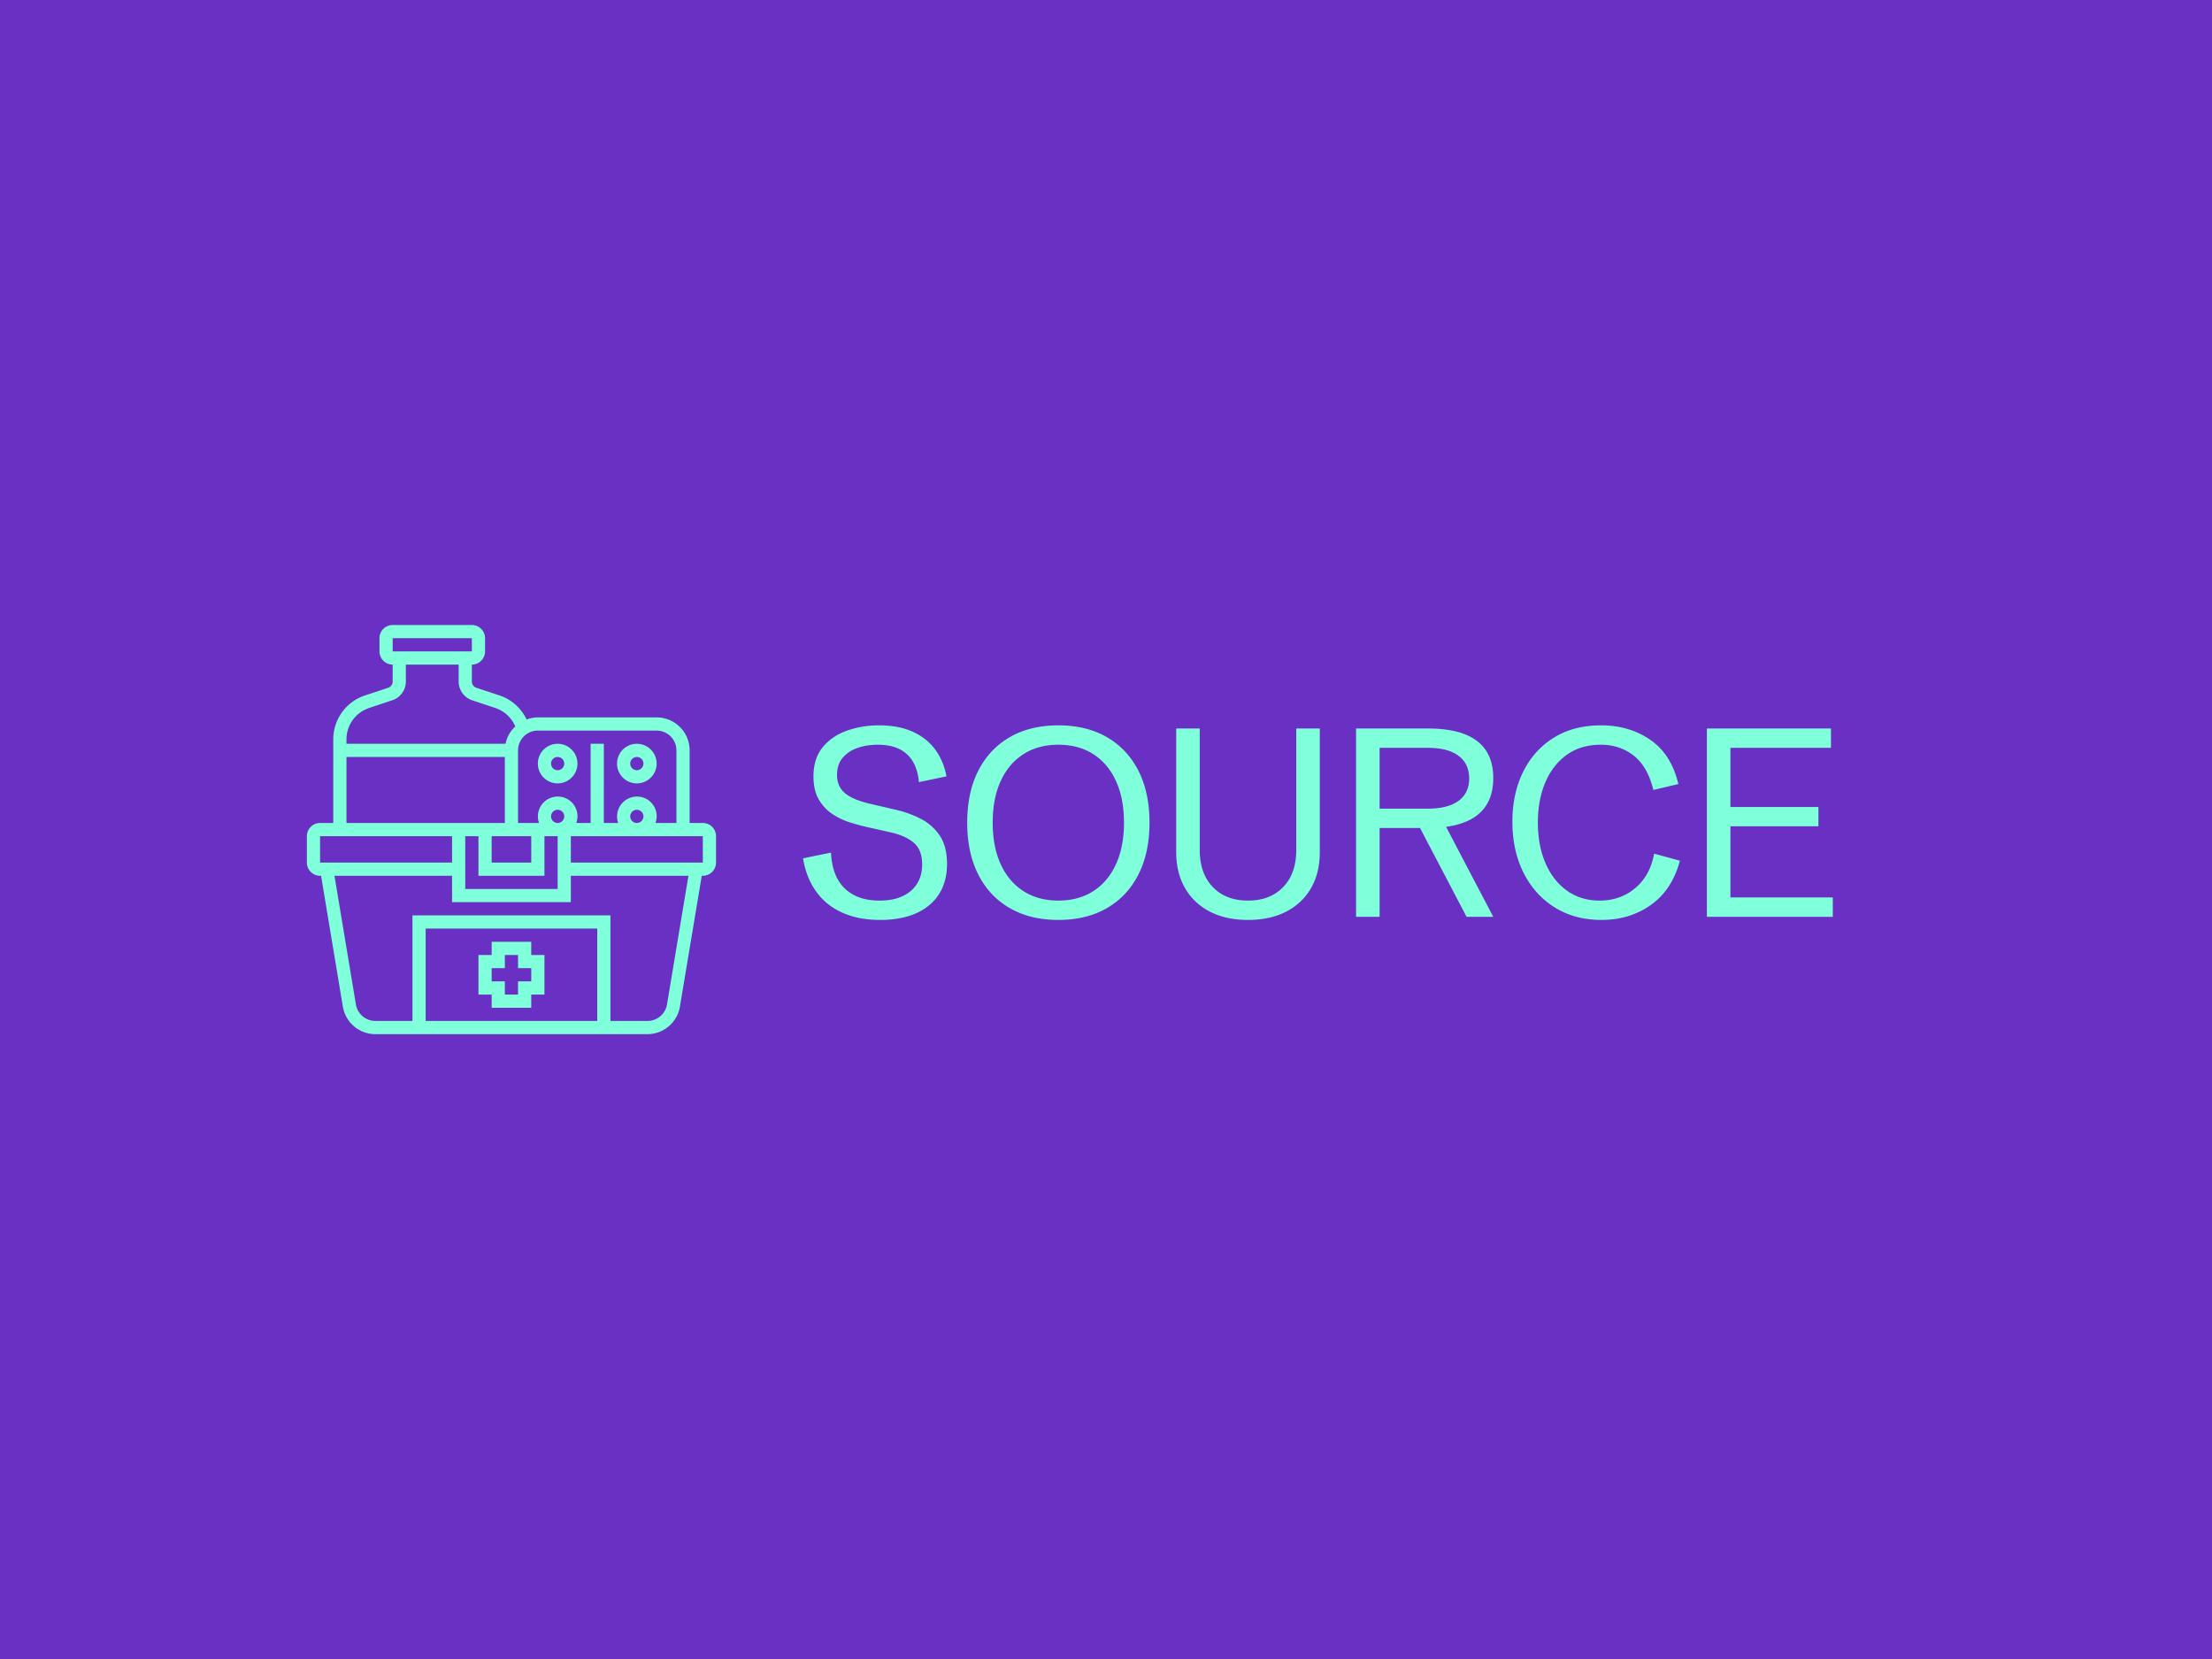 <svg xmlns="http://www.w3.org/2000/svg" xml:space="preserve" width="2000" height="1500" data-id="lg_p2jb2FmB9sGKfmxTuU" data-version="1" viewBox="0 0 2000 1500"><path fill="#6930c3" stroke="transparent" d="M0 0h2000v1500H0z"/><g data-padding="20"><g transform="translate(-1651.786 -1252.089)scale(2.583)"><rect width="440.191" height="119.78" x="628.719" y="739.627" fill="none" rx="0" ry="0" transform="matrix(.88 0 0 .88 365.79 73.08)"/><path fill="#80ffdb" d="M947.587 806.755q-7.6 0-13.25-2.54-5.66-2.54-9.14-7.37-3.48-4.82-4.62-11.65l9.8-2.01q.32 8.1 4.71 12.45 4.4 4.35 12.27 4.35 4.76 0 8.08-1.56 3.32-1.55 5.08-4.39t1.76-6.68q0-5.13-2.95-7.63-2.95-2.49-8.08-3.63l-8.61-1.93q-2.38-.55-5.51-1.51-3.14-.96-6.07-2.84-2.93-1.87-4.87-5.08-1.95-3.2-1.95-8.19 0-6.36 3.28-10.3 3.27-3.94 8.51-5.77t11.15-1.83q6.82 0 11.69 2.18 4.88 2.17 7.87 6.15 3 3.99 4.06 9.52l-9.66 2.02q-.37-4.21-2.06-7.12-1.7-2.91-4.76-4.44-3.07-1.53-7.65-1.53-3.71 0-6.93 1.09-3.23 1.1-5.24 3.44-2.02 2.33-2.02 6.09 0 3.93 2.73 6.29 2.72 2.36 9.08 3.82l8.7 2.02q4.62 1.05 8.74 3.15 4.12 2.11 6.69 5.89 2.56 3.77 2.56 9.95t-2.82 10.58q-2.81 4.39-8.05 6.7t-12.52 2.31m62.36 0q-9.84 0-17-4.14-7.17-4.14-11.04-11.78-3.86-7.65-3.86-18.13 0-10.53 3.86-18.15 3.87-7.62 11.04-11.77 7.16-4.14 17-4.14t17.01 4.14q7.16 4.15 11.03 11.77t3.87 18.15q0 10.48-3.87 18.13-3.87 7.64-11.03 11.78-7.17 4.14-17.01 4.14m0-6.77q7.1 0 12.25-3.32t7.94-9.45 2.79-14.51q0-8.42-2.79-14.54-2.79-6.11-7.94-9.43-5.15-3.31-12.25-3.31-7.05 0-12.22 3.31-5.17 3.32-7.97 9.43-2.79 6.12-2.79 14.54 0 8.38 2.79 14.51 2.8 6.13 7.97 9.45t12.22 3.32m66.39 6.77q-7.69 0-13.32-2.9-5.63-2.91-8.72-8.24t-3.09-12.57v-43.3h8.24v42.57q0 8.15 4.56 12.91 4.55 4.76 12.33 4.76t12.34-4.76q4.55-4.76 4.55-12.91v-42.57h8.24v43.3q0 7.24-3.06 12.57-3.07 5.33-8.72 8.24-5.66 2.9-13.35 2.9m46.07-1.09h-8.24v-65.92h25.13q22.89 0 22.89 17.35 0 17.48-23.03 17.48h-16.75Zm39.78 0h-9.34l-17.49-33.37h9.34Zm-39.78-59.15v21.29h16.89q6.96 0 10.71-2.72 3.75-2.73 3.75-7.85 0-5.18-3.75-7.95t-10.71-2.77Zm77.65 60.24q-9.34 0-16.36-4.39-7.03-4.39-10.92-12.15t-3.89-17.83q0-9.8 3.73-17.4t10.69-11.97q6.95-4.37 16.66-4.37 9.84 0 17.21 5.08t9.8 15.47l-8.75 2.06q-1.97-8.14-6.84-11.99-4.88-3.84-11.56-3.84-6.96 0-11.88 3.52-4.92 3.53-7.53 9.66t-2.61 14.05q0 8.06 2.68 14.24t7.53 9.63q4.85 3.46 11.45 3.46 7.18 0 12.4-4.35t6.64-12.08l9.02 2.47q-2.71 10.16-10.12 15.45-7.42 5.28-17.35 5.28m80.99-1.09h-44.08v-65.92h43.44v6.77h-35.2v20.7h30.81v6.77h-30.81v24.9h35.84ZM885.502 772.82h-4.62v-25.41a11.55 11.55 0 0 0-11.55-11.55h-41.58q-2.079.023-3.927.74a16.17 16.17 0 0 0-9.448-8.41l-8.154-2.702a2.31 2.31 0 0 1-1.57-2.194v-5.914a4.62 4.62 0 0 0 4.62-4.62v-4.62a4.62 4.62 0 0 0-4.62-4.62h-27.72a4.62 4.62 0 0 0-4.62 4.62v4.62a4.634 4.634 0 0 0 4.62 4.62v5.914a2.31 2.31 0 0 1-1.57 2.194l-8.156 2.703a16.17 16.17 0 0 0-11.065 15.36v29.269h-4.62a4.62 4.62 0 0 0-4.62 4.62v9.24a4.634 4.634 0 0 0 4.62 4.62h.346l7.623 45.784a11.55 11.55 0 0 0 11.435 9.656h95.172a11.55 11.55 0 0 0 11.388-9.656l7.646-45.784h.37a4.62 4.62 0 0 0 4.62-4.62v-9.24a4.62 4.62 0 0 0-4.62-4.62m-16.17-32.34a6.93 6.93 0 0 1 6.93 6.93v25.41h-7.346a6.86 6.86 0 0 0-6.514-9.24 6.93 6.93 0 0 0-6.514 9.24h-5.036V745.1h-4.62v27.72h-5.036a6.86 6.86 0 0 0-6.514-9.24 6.93 6.93 0 0 0-6.514 9.24h-7.346v-25.41a6.93 6.93 0 0 1 6.93-6.93Zm-9.24 30.03a2.31 2.31 0 1 1 4.62 0 2.31 2.31 0 0 1-4.62 0m-57.75 6.93h4.62v13.86h23.1v-13.86h4.62v18.48h-32.34Zm23.1 0v9.24h-13.86v-9.24Zm6.93-6.93a2.31 2.31 0 1 1 4.62 0 2.31 2.31 0 0 1-4.62 0m-55.44-62.37h27.72v4.62h-27.72Zm-8.27 24.44 8.155-2.726a6.93 6.93 0 0 0 4.735-6.537v-5.937h18.48v5.914a6.93 6.93 0 0 0 4.736 6.583l8.154 2.703a11.55 11.55 0 0 1 6.93 6.445 11.55 11.55 0 0 0-3.419 6.075h-55.67v-1.548a11.55 11.55 0 0 1 7.9-10.972m-7.9 17.14h55.44v23.1h-55.44Zm-9.24 27.72h46.2v9.24h-46.2Zm97.02 64.68h-60.06v-32.34h60.06Zm24.416-5.775a6.93 6.93 0 0 1-6.838 5.775h-12.959v-36.96h-69.3v36.96h-12.96a6.93 6.93 0 0 1-6.837-5.775l-7.507-45.045h41.164v9.24h41.58v-9.24h41.164Zm12.543-49.665h-46.2v-9.24h46.2Z"/><path fill="#80ffdb" d="M811.582 837.5h13.86v-4.62h4.62v-13.86h-4.62v-4.62h-13.86v4.62h-4.62v13.86h4.62Zm0-13.86h4.62v-4.62h4.62v4.62h4.62v4.62h-4.62v4.62h-4.62v-4.62h-4.62Zm23.1-64.68a6.93 6.93 0 1 0 0-13.86 6.93 6.93 0 0 0 0 13.86m0-9.24a2.31 2.31 0 1 1 0 4.62 2.31 2.31 0 0 1 0-4.62m27.72 9.24a6.93 6.93 0 1 0 0-13.86 6.93 6.93 0 0 0 0 13.86m0-9.24a2.31 2.31 0 1 1 0 4.62 2.31 2.31 0 0 1 0-4.62"/></g><path fill="transparent" stroke="transparent" stroke-width="2.679" d="M250 558.482h1500v383.036H250z"/></g></svg>